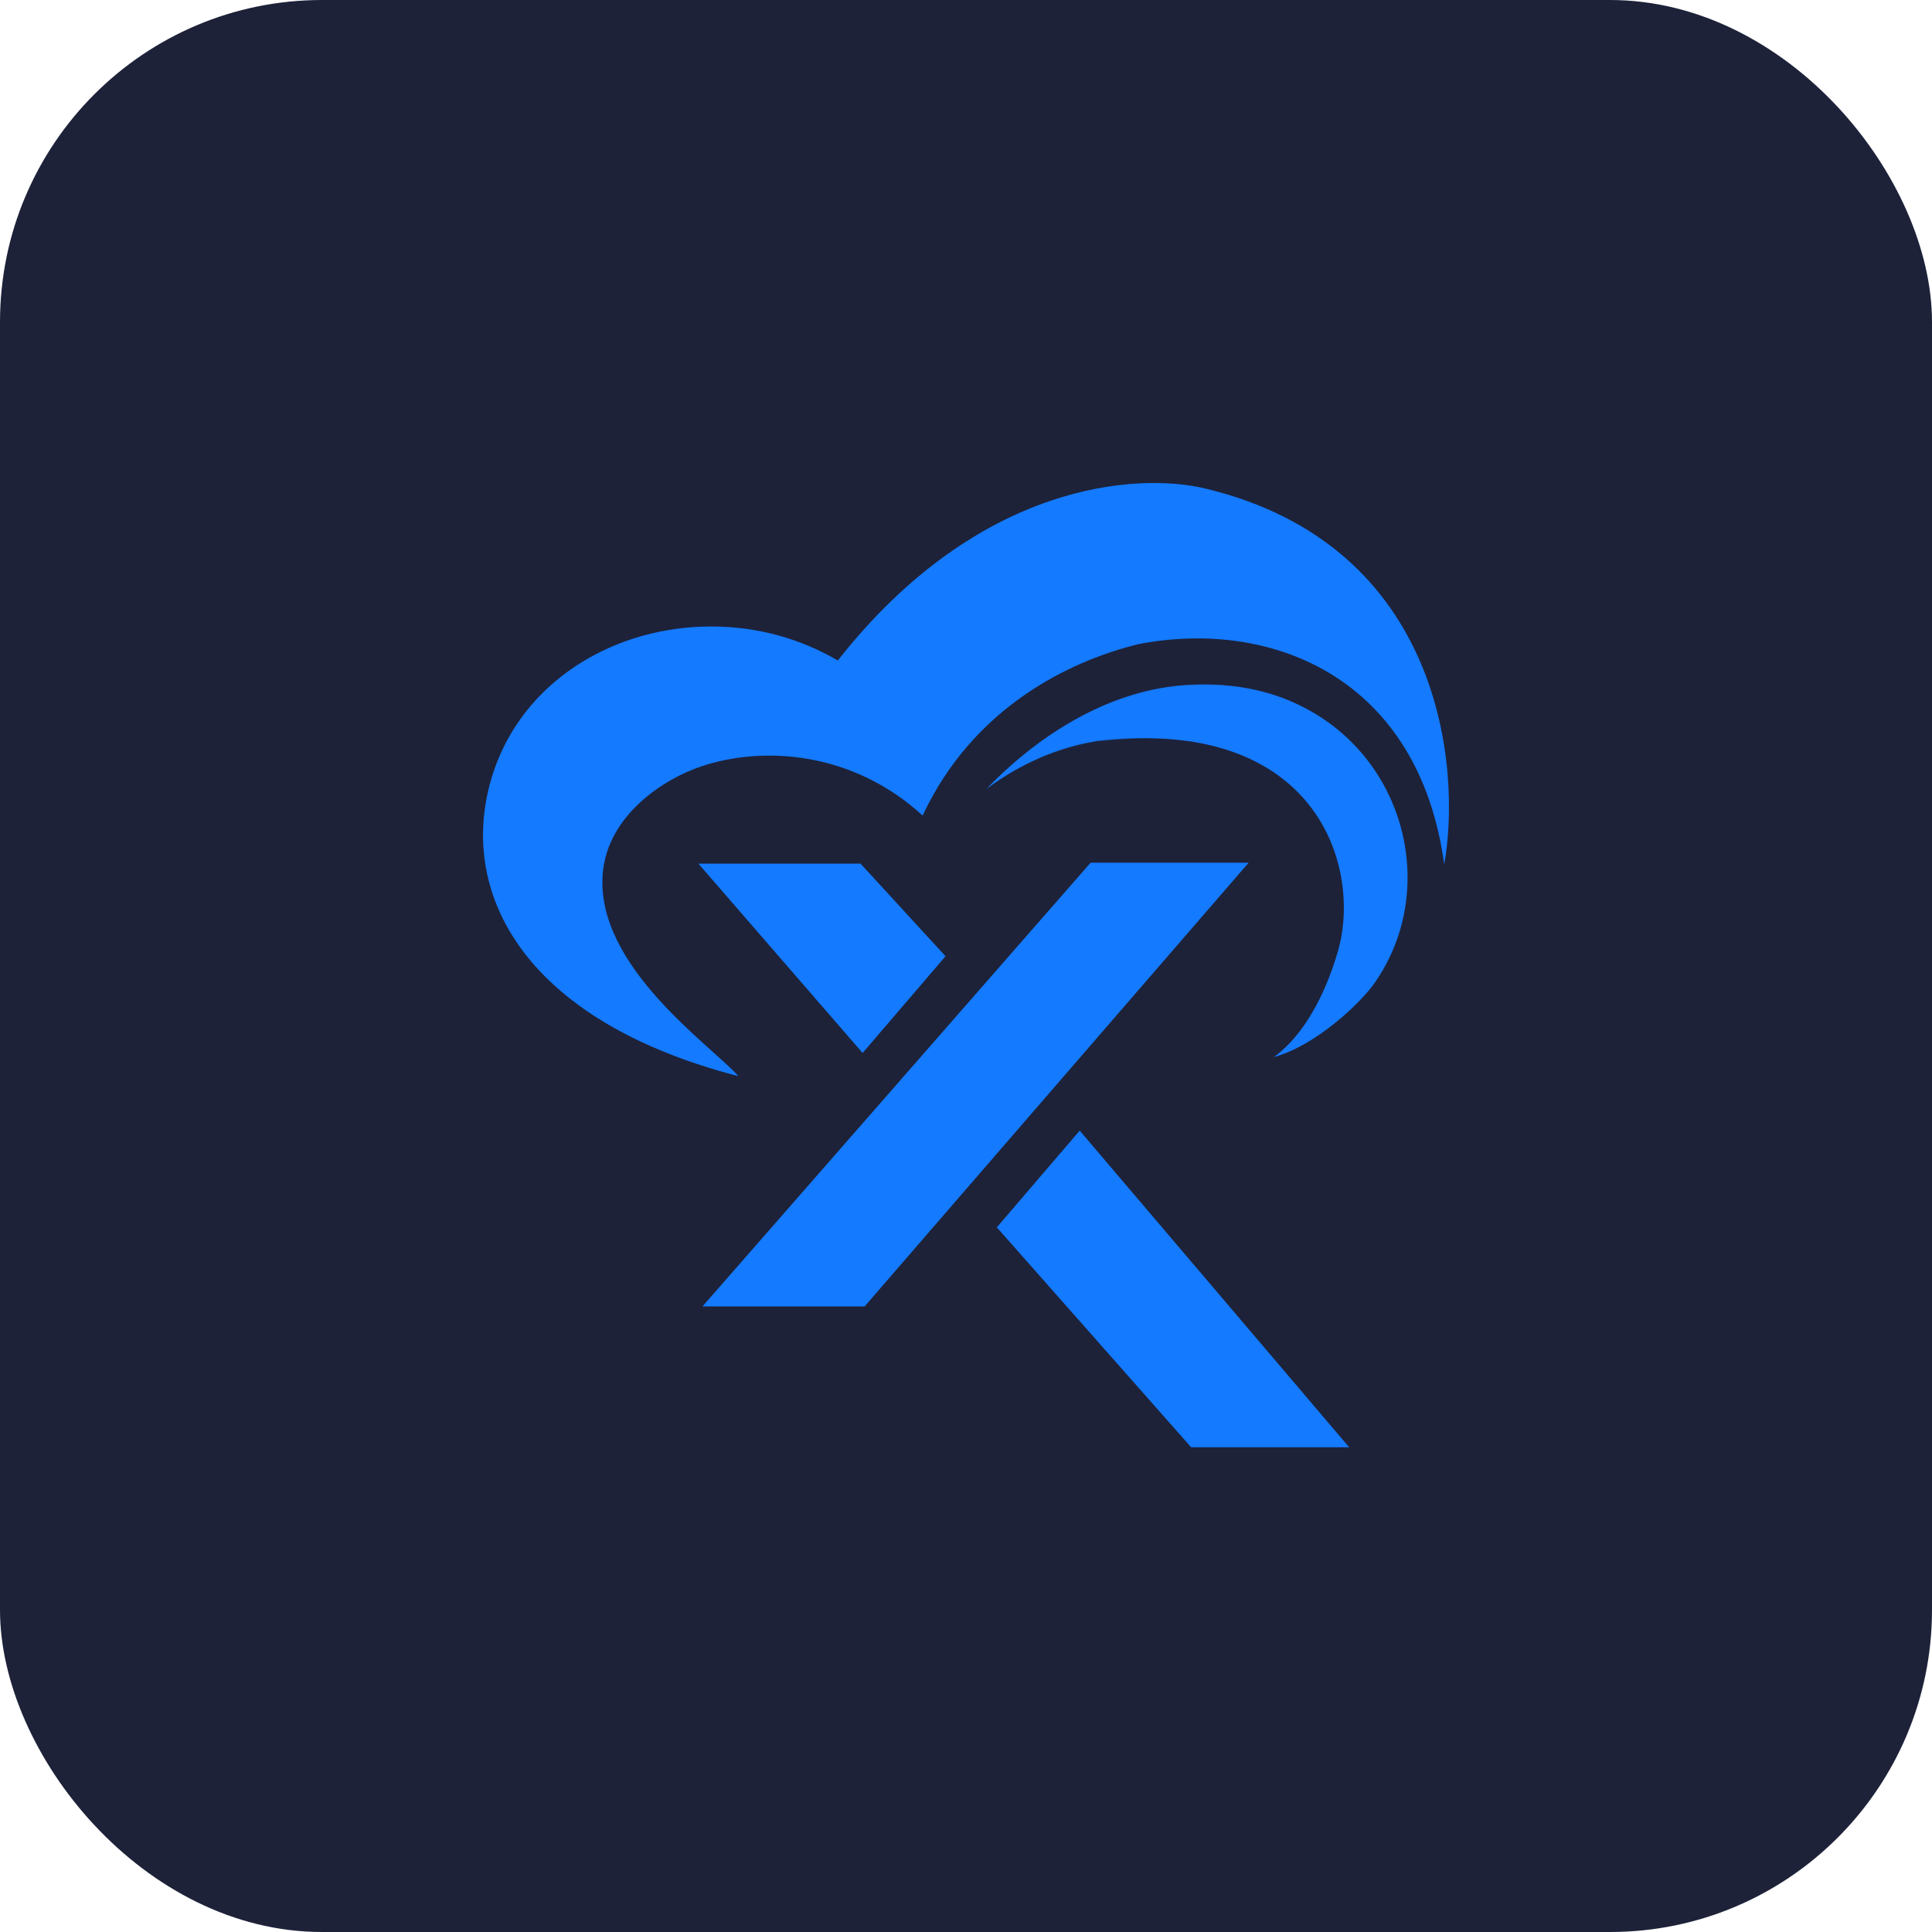 <svg width="48" height="48" viewBox="0 0 48 48" fill="none" xmlns="http://www.w3.org/2000/svg">
<rect width="48" height="48" rx="8" fill="#1D2239"/>
<path fill-rule="evenodd" clip-rule="evenodd" d="M35.881 21.474C36.302 19.158 35.881 13.55 29.93 12.134C28.284 11.743 24.324 11.947 20.815 16.41C19.892 15.869 18.821 15.565 17.672 15.565C15.324 15.565 13.174 16.832 12.349 18.934C11.239 21.793 12.66 25.263 18.345 26.737C17.691 25.99 14.766 24 14.976 21.684C15.105 20.272 16.45 19.369 17.416 19.043C18.972 18.518 21.189 18.674 22.923 20.262C24.17 17.59 26.555 16.421 28.302 16C31.608 15.368 35.25 16.842 35.881 21.474Z" fill="#147AFF"/>
<path fill-rule="evenodd" clip-rule="evenodd" d="M24.523 19.587C25.397 18.935 26.34 18.552 27.267 18.402C32.769 17.785 33.845 21.592 33.236 23.647C33.122 24.032 32.676 25.516 31.648 26.263C32.676 25.983 33.797 24.938 34.17 24.395C36.226 21.405 34.193 16.774 29.562 17.017C27.663 17.115 25.889 18.176 24.523 19.587Z" fill="#147AFF"/>
<path opacity="0.5" fill-rule="evenodd" clip-rule="evenodd" d="M29.522 18.416C29.616 17.855 30.207 17.687 30.511 17.592C31.328 17.407 32.629 17.754 33.353 18.229C32.138 17.201 30.862 16.945 29.522 17.015C27.623 17.113 25.873 18.193 24.508 19.604C25.381 18.952 26.324 18.568 27.252 18.419C28.2 18.318 28.868 18.323 29.522 18.416Z" fill="#147AFF"/>
<path d="M17.453 32.458L27.096 21.434H31.022L21.481 32.458H17.453Z" fill="#147AFF"/>
<path d="M24.766 30.493L29.593 35.956H33.519L26.825 28.09L24.766 30.493Z" fill="#147AFF"/>
<path d="M17.352 21.457L21.431 26.161L23.491 23.758L21.38 21.457H17.352Z" fill="#147AFF"/>
</svg>
